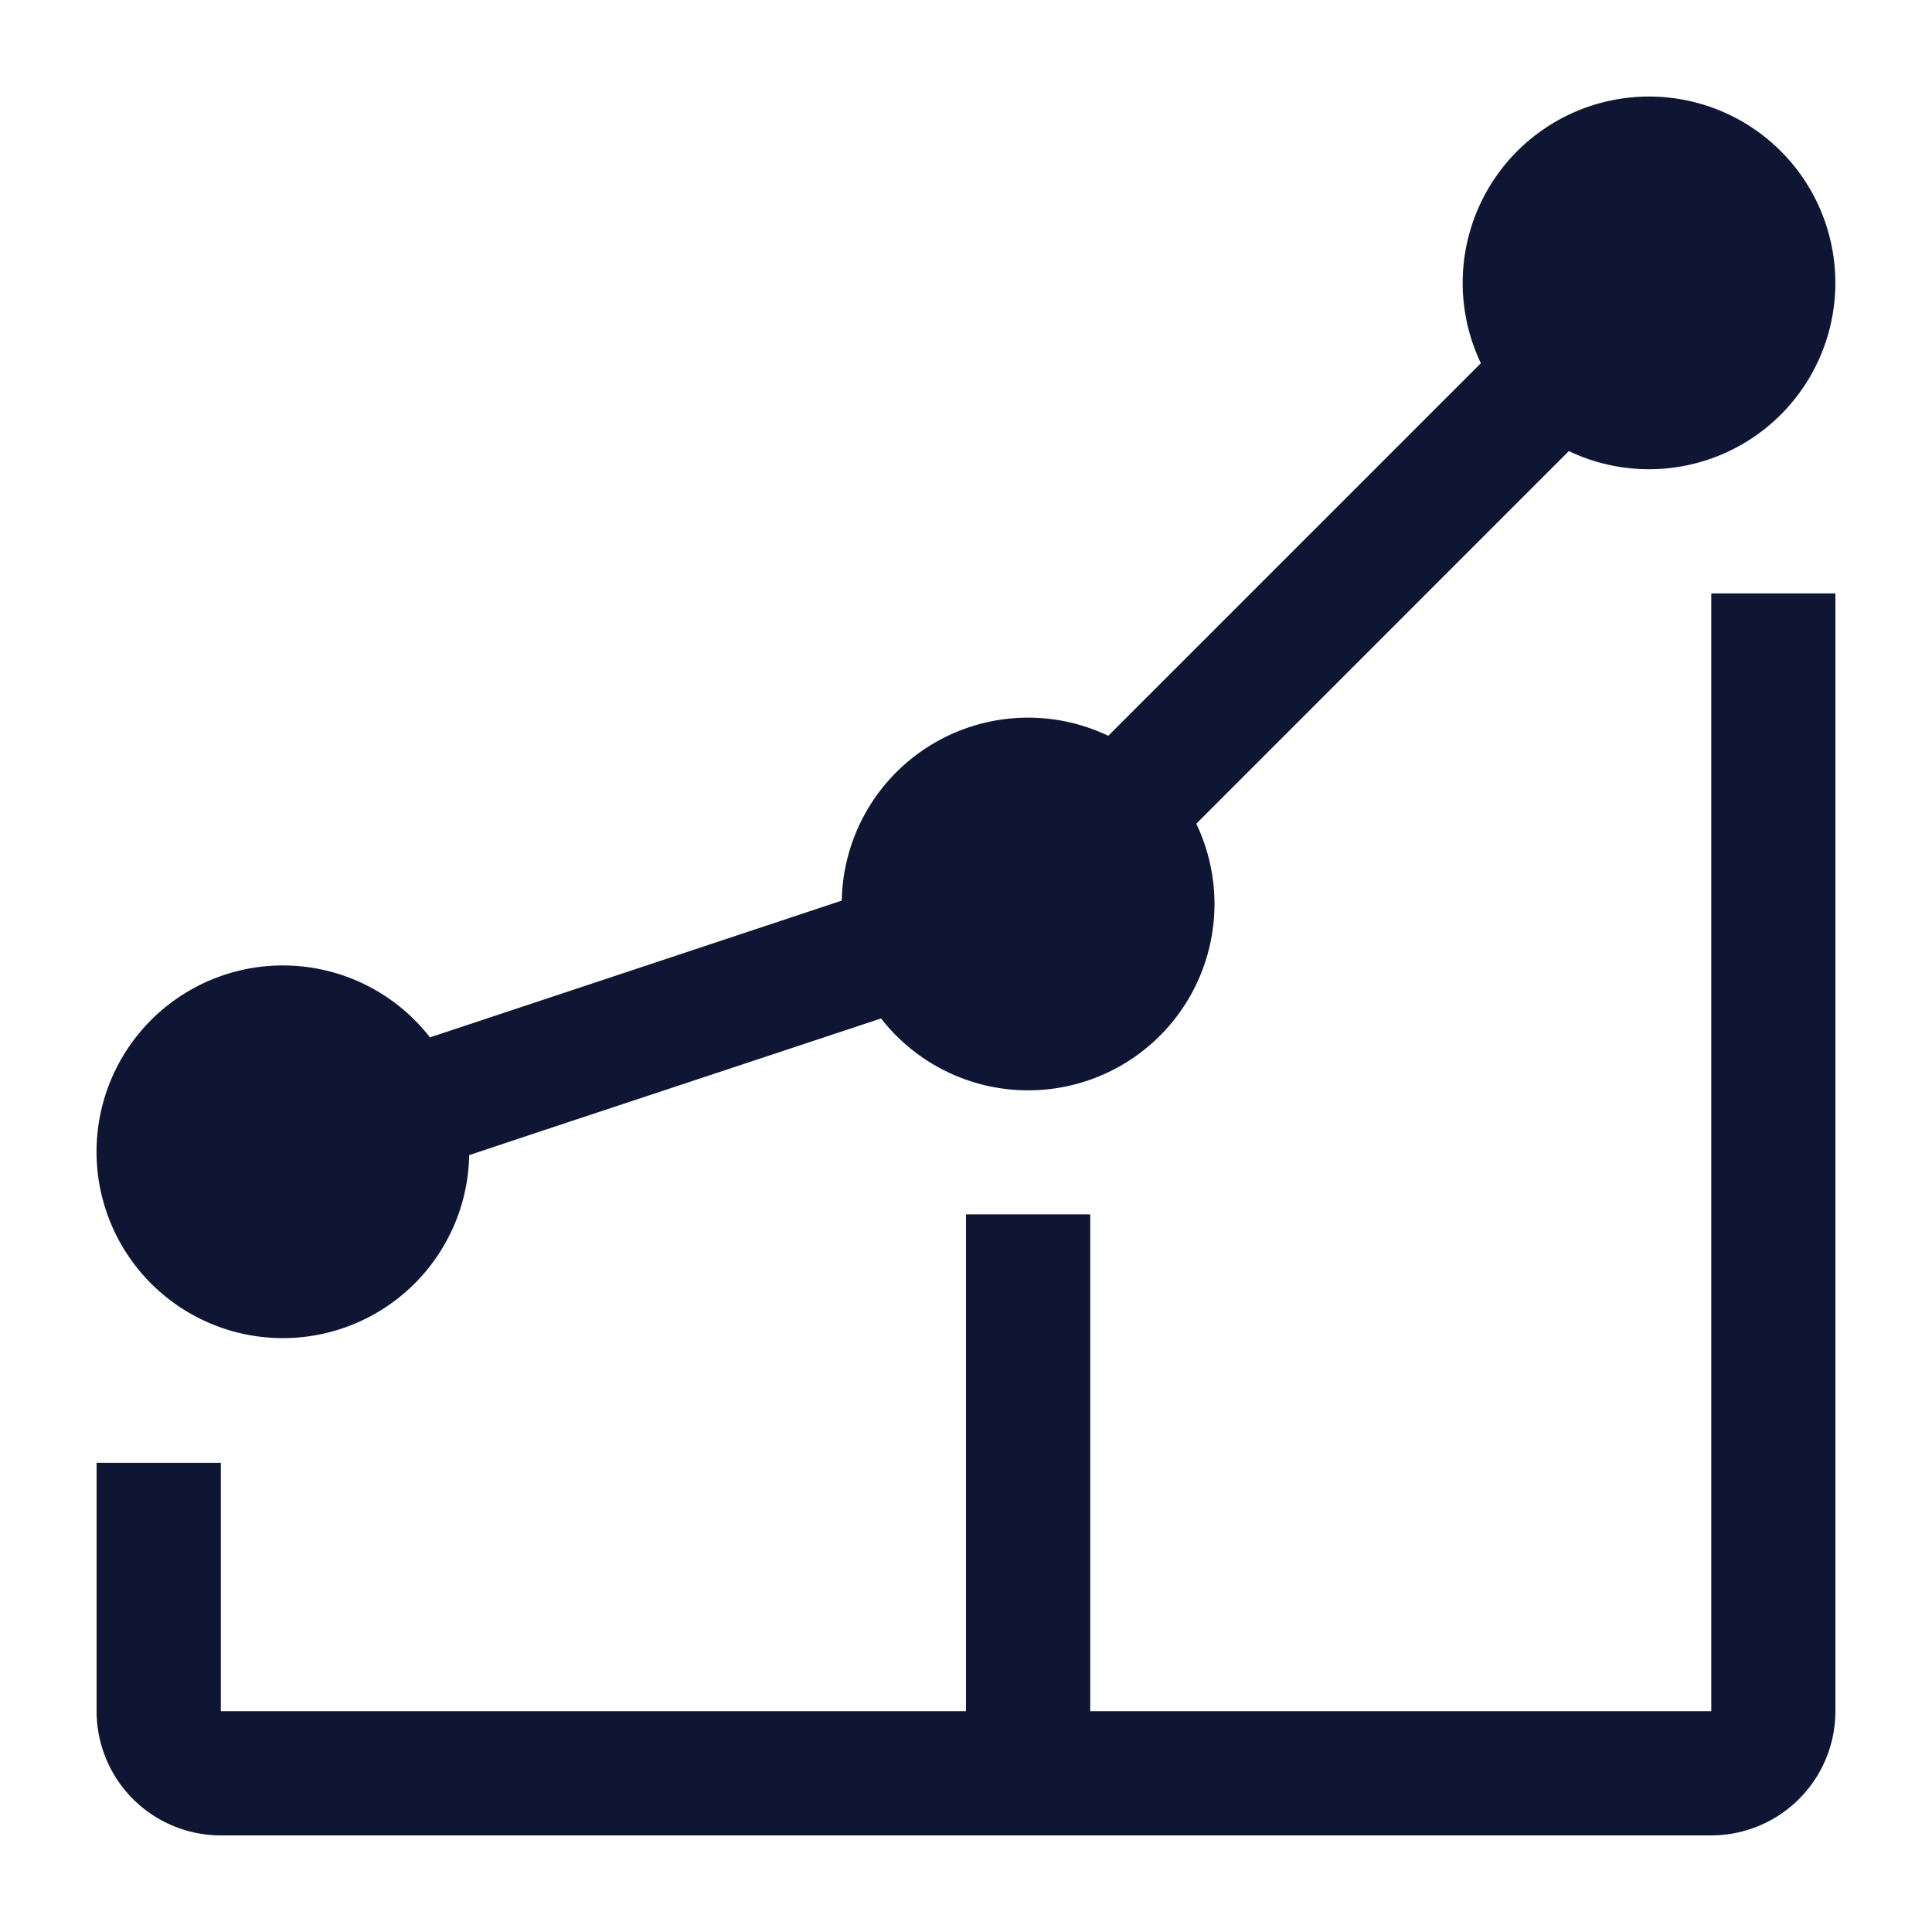 <svg id="amalytics" xmlns="http://www.w3.org/2000/svg" width="20" height="20" viewBox="0 0 20 20">
  <rect id="Rectangle_16996" data-name="Rectangle 16996" width="20" height="20" fill="#0f1633" opacity="0"/>
  <path id="Path_10545" data-name="Path 10545" d="M10,17.714V12.571h1.286v5.143h6.429V6.143H19V17.714A1.286,1.286,0,0,1,17.714,19H2.286A1.286,1.286,0,0,1,1,17.714V15.143H2.286v2.571ZM16.24,4.67,12.384,8.527a1.929,1.929,0,0,1-3.263,2.016L5.631,11.7l-.774.258a1.929,1.929,0,1,1-.406-1.219L8.714,9.323a1.929,1.929,0,0,1,2.759-1.706l3.857-3.857a1.929,1.929,0,1,1,.909.909Z" transform="translate(0 0)" fill="#0f1633" fill-rule="evenodd"/>
</svg>
